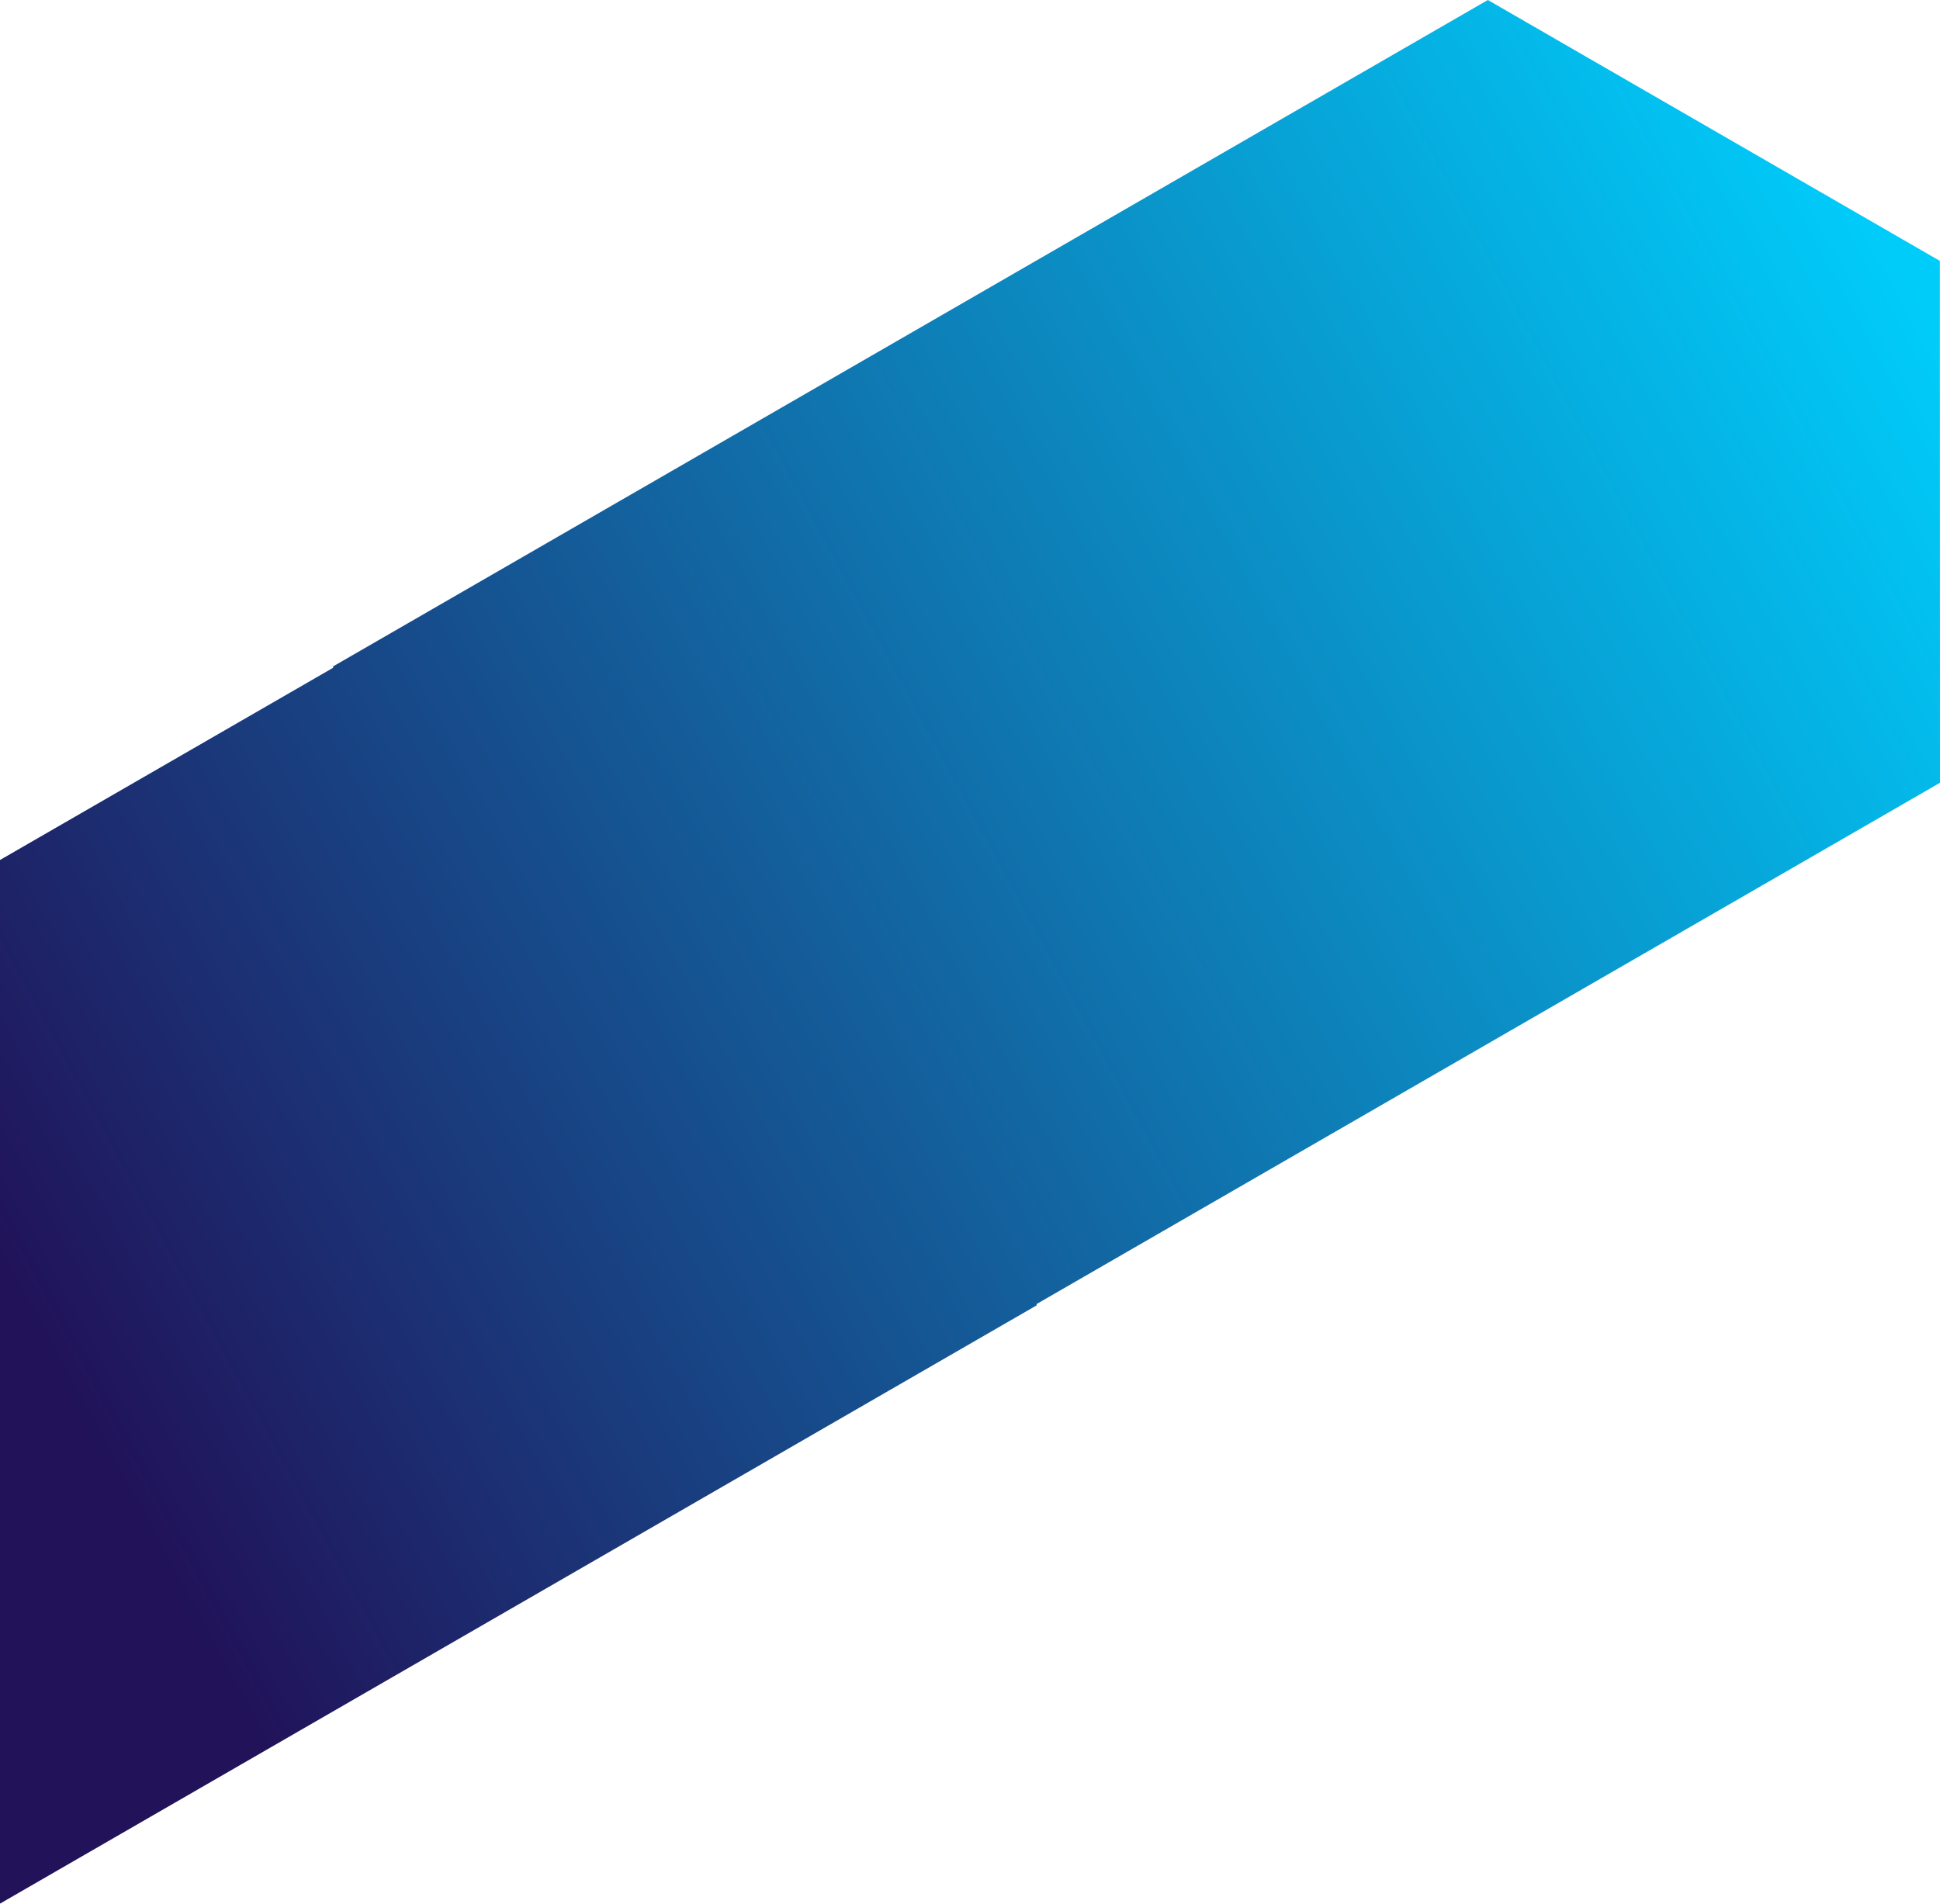 <?xml version="1.0" encoding="utf-8"?>
<!-- Generator: Adobe Illustrator 27.7.0, SVG Export Plug-In . SVG Version: 6.00 Build 0)  -->
<svg version="1.1" id="Layer_1" xmlns="http://www.w3.org/2000/svg" xmlns:xlink="http://www.w3.org/1999/xlink" x="0px" y="0px"
	 viewBox="0 0 955.06 937.3" style="enable-background:new 0 0 955.06 937.3;" xml:space="preserve">
<style type="text/css">
	.st0{fill:url(#SVGID_1_);}
	.st1{fill:url(#SVGID_00000009568709189826977370000018382484453720554926_);}
	.st2{fill:url(#SVGID_00000034770586053888233720000002115375011045361316_);}
	.st3{fill:url(#SVGID_00000063594681652893274030000001388738791523561889_);}
	.st4{fill:none;}
	.st5{fill:url(#SVGID_00000152971959253728916290000012182387399693163168_);}
	.st6{fill:url(#SVGID_00000011733238303025580020000010873513755271289791_);}
	.st7{fill:url(#SVGID_00000044876053029801517020000015315952821909094062_);}
	.st8{fill:url(#SVGID_00000079472982909572508950000001244280873588128148_);}
</style>
<g>
	<linearGradient id="SVGID_1_" gradientUnits="userSpaceOnUse" x1="15.022" y1="658.677" x2="948.248" y2="153.748">
		<stop  offset="0" style="stop-color:#211259"/>
		<stop  offset="1" style="stop-color:#00CCFA"/>
	</linearGradient>
	<polygon class="st0" points="955.06,385.42 510.33,642.07 510.33,642.73 0,937.3 0,423.44 163.99,328.8 163.99,328.12 732.47,0 
		954.99,128.46 	"/>
</g>
</svg>
